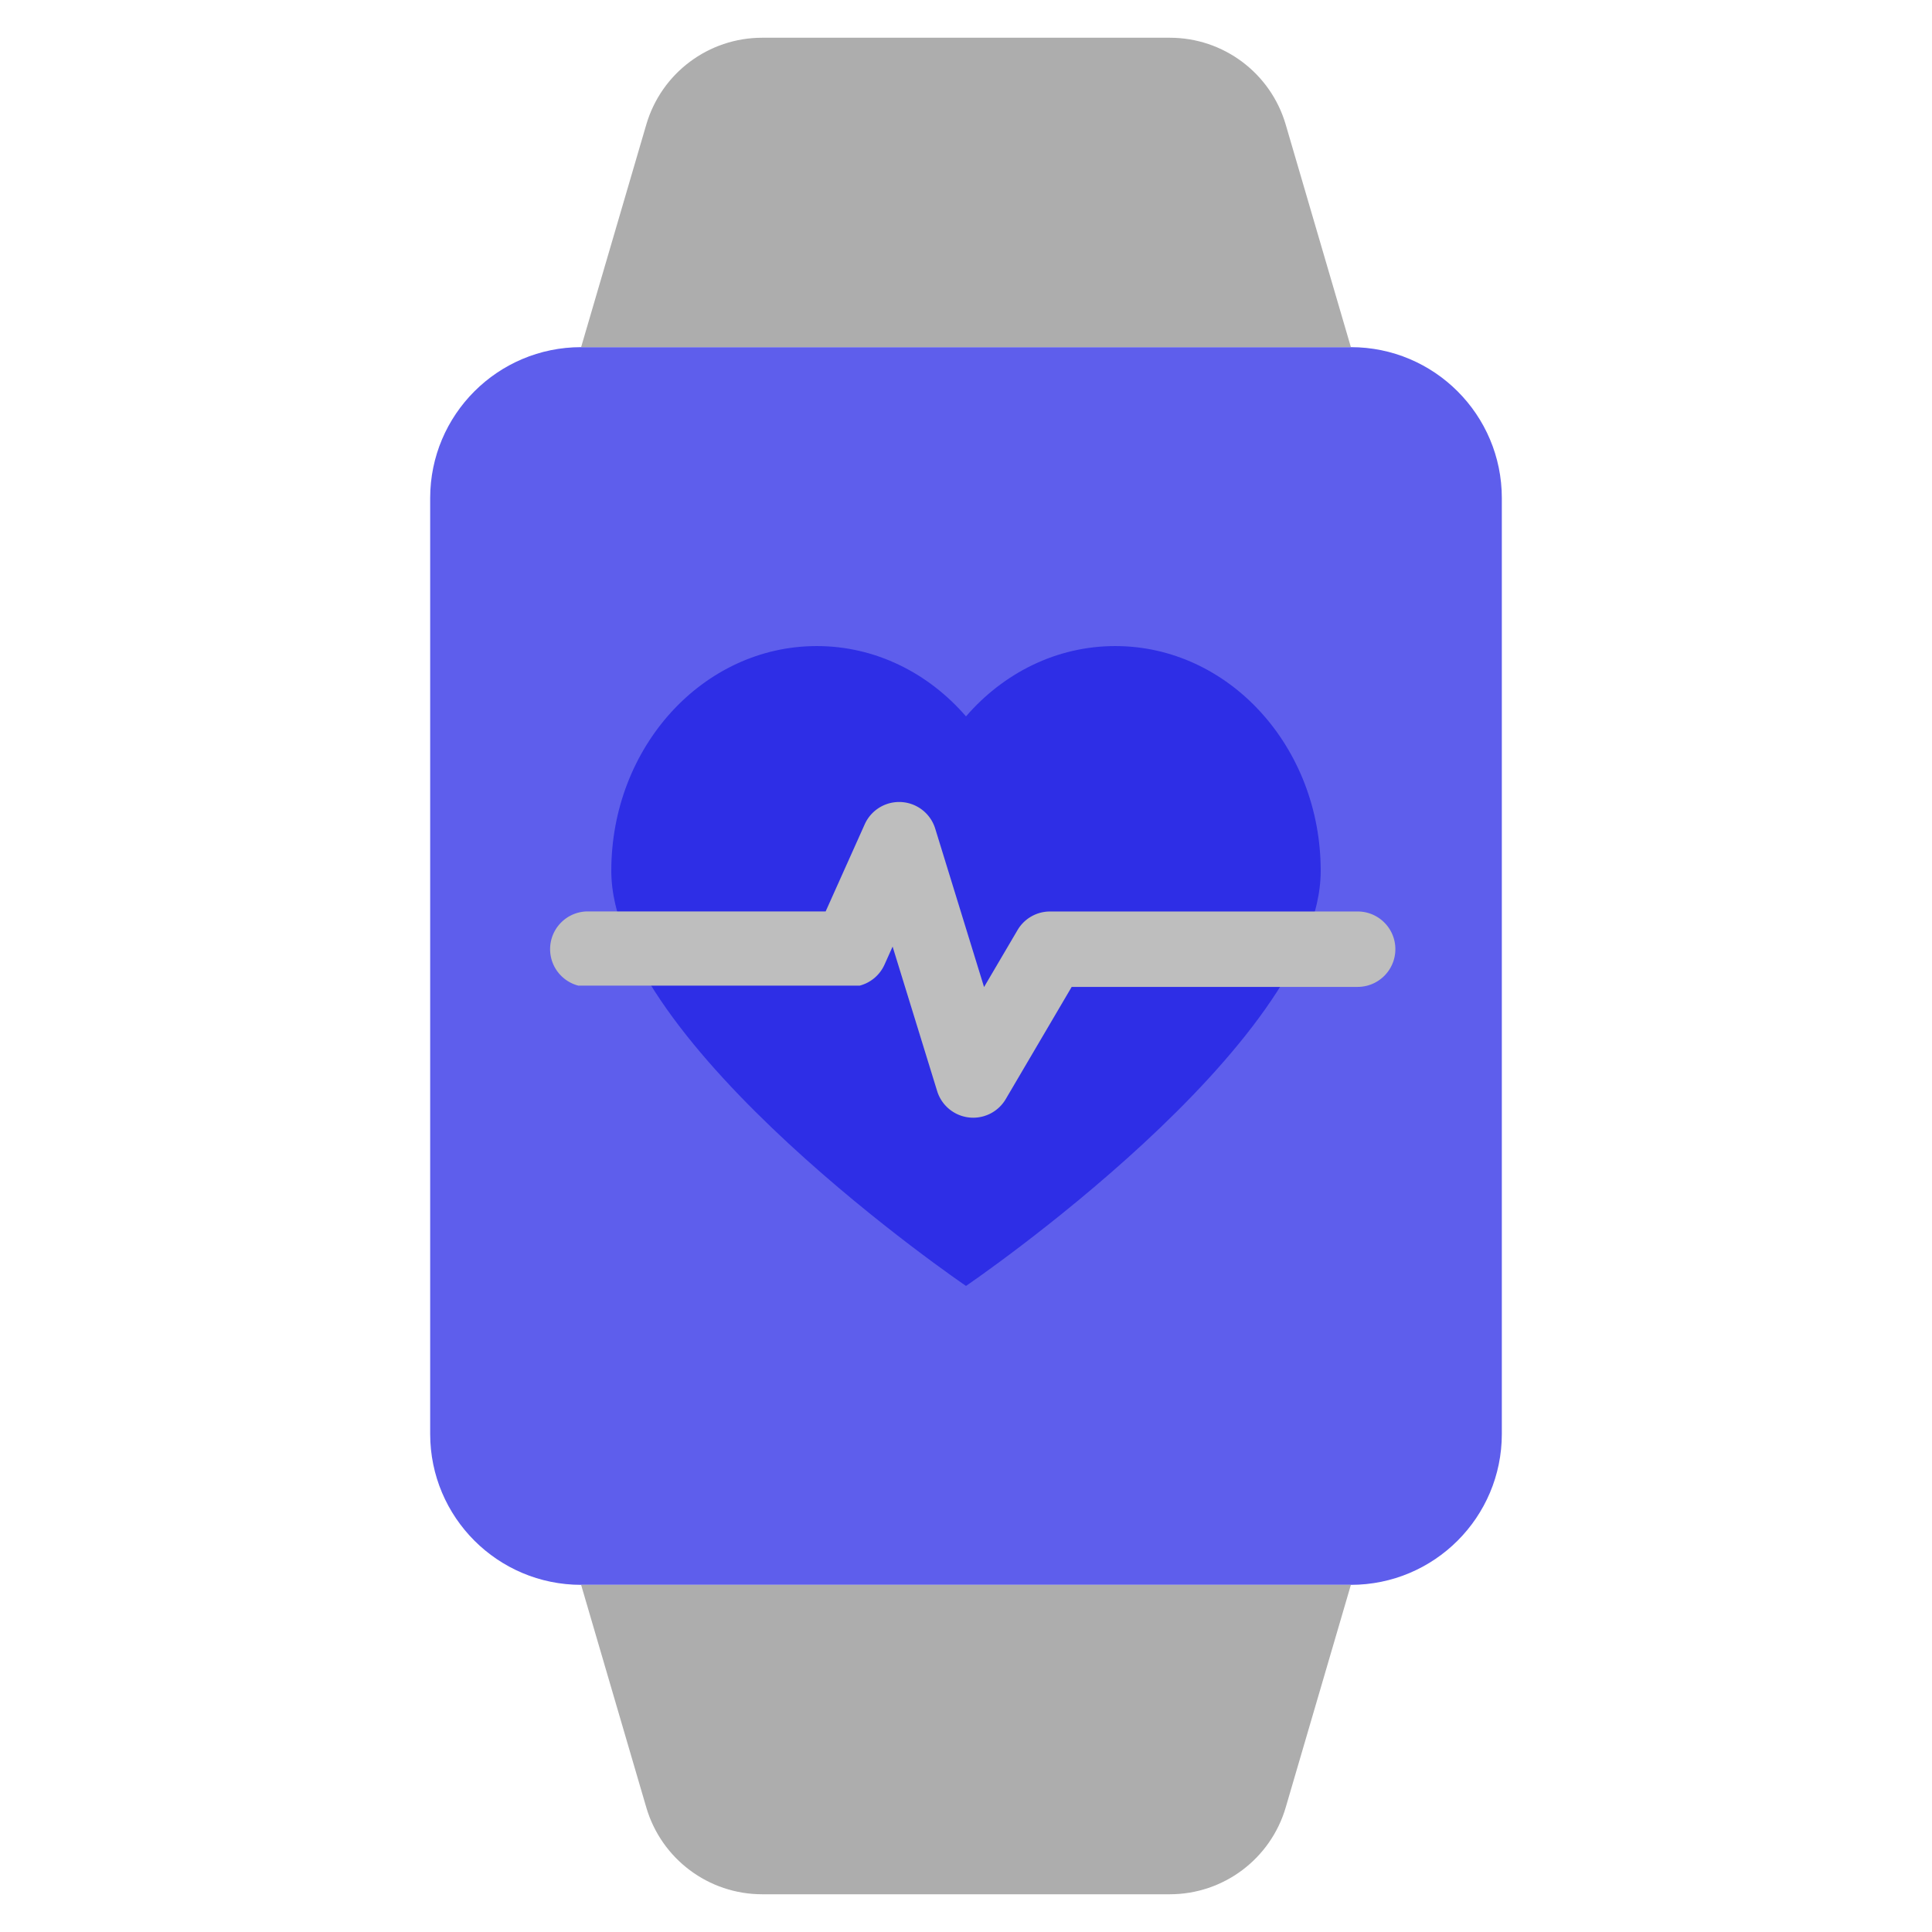 <svg xmlns="http://www.w3.org/2000/svg" viewBox="0 0 512 512"><path d="M358 420H154c-22.091 0-40-17.909-40-40V132c0-22.091 17.909-40 40-40h204c22.091 0 40 17.909 40 40v248c0 22.091-17.909 40-40 40z" fill="#5e5eec"/><path d="M358 92H154l17.275-58.993C175.269 19.37 187.776 10 201.986 10h108.029c14.209 0 26.717 9.37 30.71 23.007zM358 420H154l17.275 58.993C175.269 492.63 187.776 502 201.986 502h108.029c14.209 0 26.717-9.37 30.71-23.007z" fill="#adadad"/><path d="M295.553 171.214c-15.579 0-29.628 7.16-39.553 18.635-9.924-11.475-23.974-18.635-39.553-18.635-30.07 0-54.447 26.67-54.447 59.57 0 46.084 94 110.002 94 110.002s94-63.917 94-110.002c0-32.899-24.377-59.57-54.447-59.57z" fill="#2e2ee6"/><path d="M238.12 212.537a10 10 0 00-8.96 5.909l-10.352 23.091H155.785c-5.523 0-10 4.477-10 10 0 4.639 3.163 8.528 7.445 9.659h74.623a9.995 9.995 0 006.557-5.569l2.14-4.773 11.805 38.295a10.003 10.003 0 009.559 7.054 9.998 9.998 0 008.619-4.933l17.475-29.733h75.777c5.523 0 10-4.477 10-10 0-5.376-4.246-9.75-9.566-9.978h-82.262a9.99 9.99 0 00-8.293 4.912l-8.879 15.107-12.943-41.986a10.002 10.002 0 00-9.721-7.055z" fill="#bebebe"/></svg>